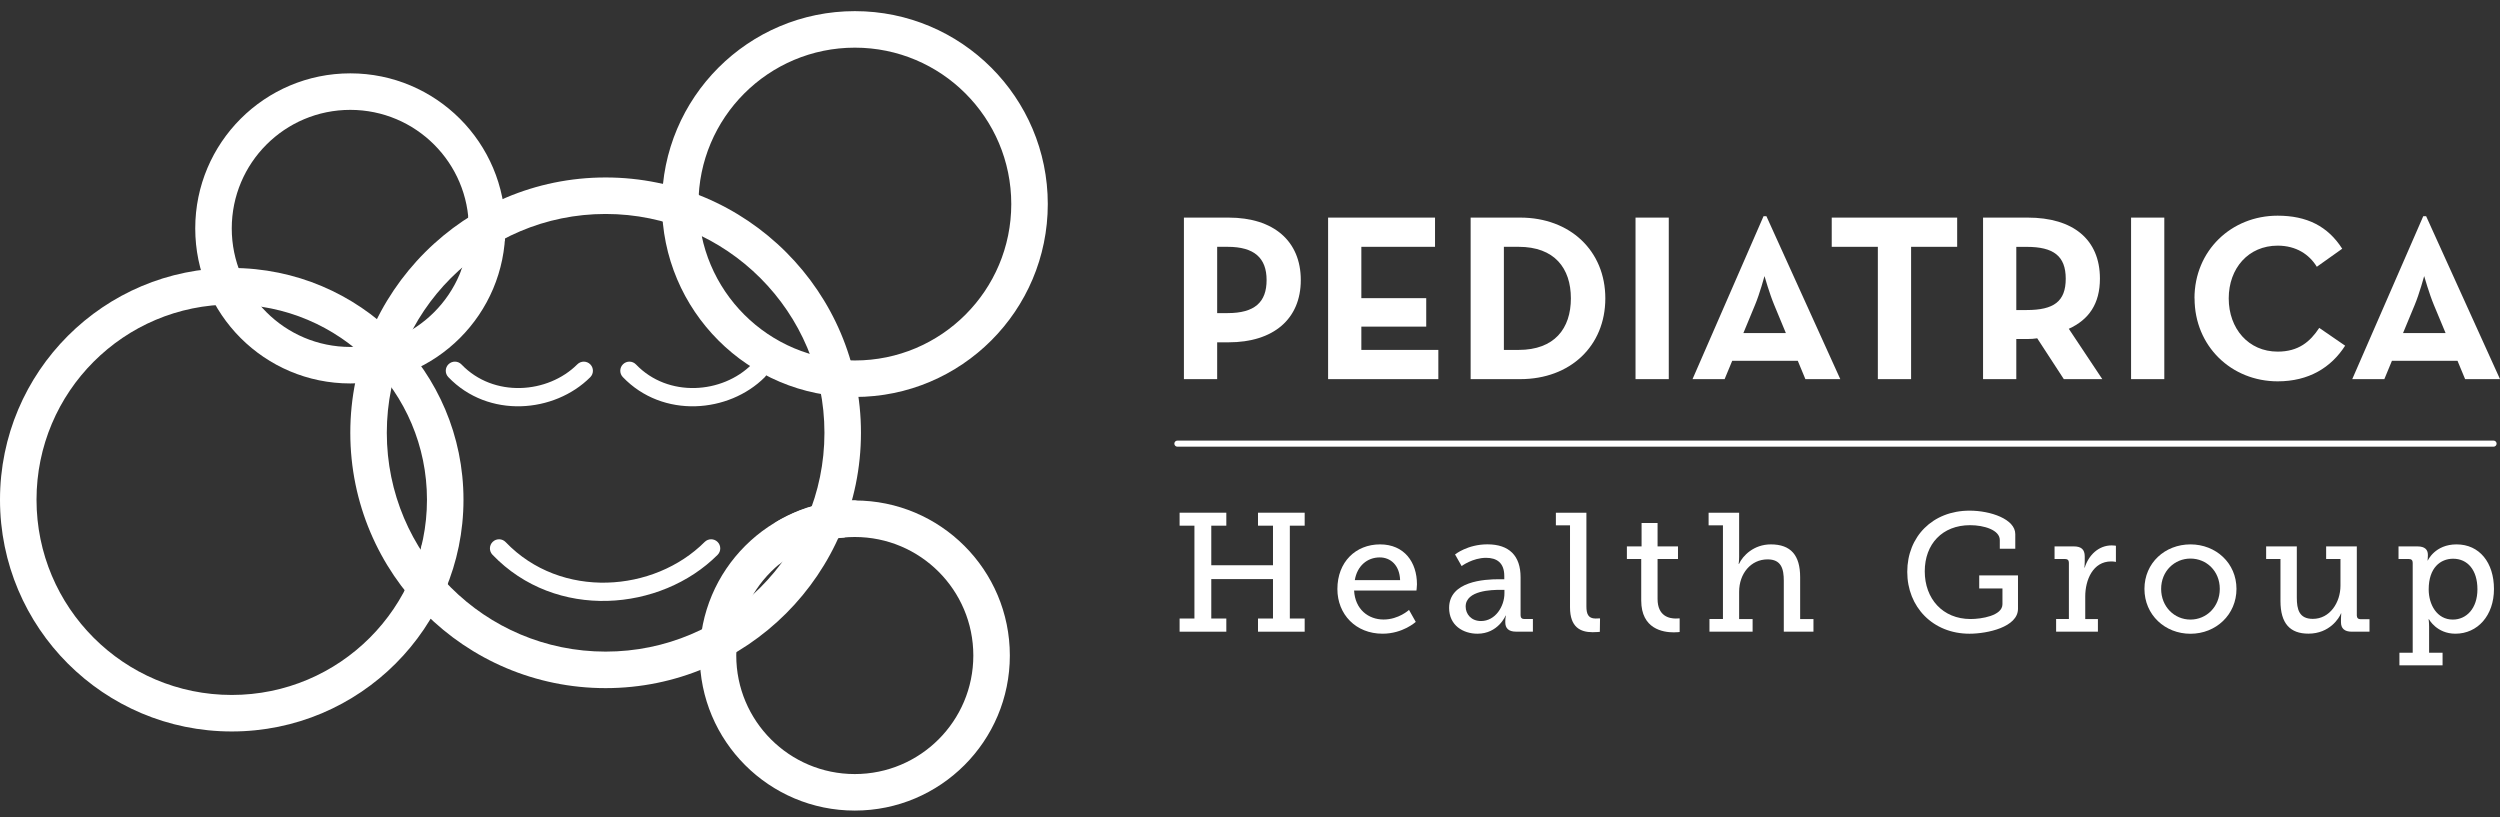 <svg width="208" height="68" viewBox="0 0 208 68" fill="none" xmlns="http://www.w3.org/2000/svg">
<rect x="0" y="0" width="208" height="68" fill="#333333" stroke="none"/>
<path fill-rule="evenodd" clip-rule="evenodd" d="M29.144 9.141C23.697 9.141 19.282 13.556 19.282 19.003C19.282 24.45 23.697 28.866 29.144 28.866C34.591 28.866 39.007 24.45 39.007 19.003C39.007 13.556 34.591 9.141 29.144 9.141ZM16.244 19.003C16.244 11.879 22.02 6.103 29.144 6.103C36.269 6.103 42.044 11.879 42.044 19.003C42.044 26.128 36.269 31.903 29.144 31.903C22.02 31.903 16.244 26.128 16.244 19.003Z" fill="white"/>
<path fill-rule="evenodd" clip-rule="evenodd" d="M71.125 3.965C63.938 3.965 58.112 9.791 58.112 16.978C58.112 24.164 63.938 29.991 71.125 29.991C78.312 29.991 84.138 24.164 84.138 16.978C84.138 9.791 78.312 3.965 71.125 3.965ZM55.074 16.978C55.074 8.113 62.261 0.927 71.125 0.927C79.989 0.927 87.176 8.113 87.176 16.978C87.176 25.842 79.989 33.028 71.125 33.028C62.261 33.028 55.074 25.842 55.074 16.978Z" fill="white"/>
<path fill-rule="evenodd" clip-rule="evenodd" d="M71.119 44.678C65.673 44.678 61.257 49.094 61.257 54.54C61.257 59.986 65.673 64.402 71.119 64.402C76.565 64.402 80.981 59.986 80.981 54.54C80.981 49.094 76.565 44.678 71.119 44.678ZM58.219 54.54C58.219 47.416 63.995 41.64 71.119 41.64C78.242 41.64 84.019 47.416 84.019 54.54C84.019 61.664 78.242 67.44 71.119 67.44C63.995 67.44 58.219 61.664 58.219 54.54Z" fill="white"/>
<path fill-rule="evenodd" clip-rule="evenodd" d="M19.281 25.334C10.31 25.334 3.038 32.606 3.038 41.577C3.038 50.548 10.31 57.82 19.281 57.82C28.252 57.82 35.524 50.548 35.524 41.577C35.524 32.606 28.252 25.334 19.281 25.334ZM0 41.577C0 30.928 8.632 22.296 19.281 22.296C29.93 22.296 38.562 30.928 38.562 41.577C38.562 52.226 29.93 60.858 19.281 60.858C8.632 60.858 0 52.226 0 41.577Z" fill="white"/>
<path fill-rule="evenodd" clip-rule="evenodd" d="M50.388 17.802C40.333 17.802 32.182 25.953 32.182 36.008C32.182 46.063 40.333 54.214 50.388 54.214C60.443 54.214 68.594 46.063 68.594 36.008C68.594 25.953 60.443 17.802 50.388 17.802ZM29.145 36.008C29.145 24.276 38.656 14.765 50.388 14.765C62.12 14.765 71.632 24.276 71.632 36.008C71.632 47.741 62.12 57.252 50.388 57.252C38.656 57.252 29.145 47.741 29.145 36.008Z" fill="white"/>
<path d="M58.386 19.781L55.16 18.471C55.16 18.471 55.068 17.748 55.089 16.869C55.106 16.162 55.194 15.266 55.194 15.266L58.106 16.145C58.106 16.145 58.072 16.94 58.106 17.543C58.164 18.576 58.382 19.785 58.382 19.785" fill="white"/>
<path d="M64.785 46.983L64.522 43.464C64.522 43.464 65.994 42.51 67.752 42.062C69.982 41.493 71.271 41.648 71.271 41.648L70.271 44.719C70.271 44.719 68.844 44.765 67.467 45.272C66.325 45.69 64.789 46.983 64.789 46.983" fill="white"/>
<path d="M38.34 22.602C38.34 22.602 38.943 21.422 39.014 19.865C39.068 18.681 38.972 17.966 38.972 17.966C38.972 17.966 39.508 17.572 40.298 17.187C40.934 16.878 41.788 16.535 41.788 16.535C41.788 16.535 41.976 17.334 41.993 18.355C42.01 19.401 41.993 20.049 41.993 20.049C41.993 20.049 40.859 20.602 40.336 20.907C39.445 21.434 38.336 22.602 38.336 22.602" fill="white"/>
<path d="M35.148 45.162C35.148 45.162 35.387 46.15 36.316 47.401C36.805 48.058 37.286 48.451 37.286 48.451C37.286 48.451 36.918 49.439 36.621 50.037C36.253 50.773 35.818 51.485 35.818 51.485C35.818 51.485 35.023 50.832 34.713 50.497C34.161 49.899 33.654 49.209 33.654 49.209C33.654 49.209 34.043 48.518 34.458 47.485C34.843 46.522 35.148 45.162 35.148 45.162Z" fill="white"/>
<path fill-rule="evenodd" clip-rule="evenodd" d="M37.322 30.3C37.625 30.01 38.105 30.02 38.396 30.323C41.069 33.111 45.581 32.765 48.035 30.311C48.331 30.015 48.812 30.015 49.109 30.311C49.405 30.608 49.405 31.089 49.109 31.385C46.131 34.363 40.635 34.853 37.299 31.374C37.009 31.071 37.019 30.59 37.322 30.3ZM51.841 30.3C52.144 30.01 52.625 30.02 52.915 30.323C55.588 33.111 60.101 32.765 62.554 30.311C62.85 30.015 63.331 30.015 63.628 30.311C63.925 30.608 63.925 31.089 63.628 31.385C60.65 34.363 55.154 34.853 51.819 31.374C51.528 31.071 51.538 30.59 51.841 30.3ZM40.996 45.079C41.298 44.789 41.779 44.799 42.069 45.102C46.68 49.911 54.427 49.292 58.629 45.09C58.926 44.794 59.407 44.794 59.703 45.09C60 45.387 60 45.867 59.703 46.164C54.976 50.891 46.246 51.653 40.973 46.153C40.683 45.85 40.693 45.369 40.996 45.079Z" fill="white"/>
<path d="M98.502 18.104H102.218C105.975 18.104 108.226 20.062 108.226 23.301C108.226 26.54 105.954 28.481 102.218 28.481H101.268V31.544H98.502V18.104ZM102.138 26.05C104.393 26.05 105.381 25.142 105.381 23.301C105.381 21.46 104.352 20.535 102.138 20.535H101.268V26.05H102.138Z" fill="white"/>
<path d="M110.498 18.104H119.394V20.535H113.264V24.807H118.662V27.175H113.264V29.113H119.67V31.544H110.498V18.104Z" fill="white"/>
<path d="M122.357 18.104H126.487C130.617 18.104 133.563 20.853 133.563 24.824C133.563 28.795 130.638 31.544 126.487 31.544H122.357V18.104ZM126.349 29.113C129.333 29.113 130.697 27.334 130.697 24.824C130.697 22.313 129.333 20.535 126.349 20.535H125.123V29.113H126.349Z" fill="white"/>
<path d="M138.842 18.104H136.076V31.544H138.842V18.104Z" fill="white"/>
<path d="M146.727 17.987H146.965L153.112 31.544H150.208L149.576 30.02H144.12L143.488 31.544H140.818L146.727 17.987ZM148.584 27.711L147.618 25.38C147.22 24.43 146.806 22.97 146.806 22.97C146.806 22.97 146.413 24.43 146.015 25.38L145.049 27.711H148.584Z" fill="white"/>
<path d="M156.237 20.535H152.4V18.104H162.836V20.535H159.003V31.544H156.237V20.535Z" fill="white"/>
<path d="M174.911 31.544H171.71L169.497 28.146C169.241 28.188 168.965 28.205 168.706 28.205H167.756V31.544H164.99V18.104H168.706C172.459 18.104 174.714 19.903 174.714 23.184C174.714 25.28 173.786 26.602 172.124 27.355L174.911 31.544ZM168.626 25.795C170.877 25.795 171.869 25.083 171.869 23.188C171.869 21.292 170.844 20.539 168.626 20.539H167.756V25.795H168.626Z" fill="white"/>
<path d="M180.07 18.104H177.305V31.544H180.07V18.104Z" fill="white"/>
<path d="M182.58 24.823C182.58 20.853 185.643 17.945 189.497 17.945C191.928 17.945 193.668 18.815 194.873 20.694L192.76 22.196C192.129 21.166 191.041 20.438 189.501 20.438C187.07 20.438 185.43 22.317 185.43 24.828C185.43 27.338 187.07 29.255 189.501 29.255C191.241 29.255 192.208 28.426 192.961 27.28L195.116 28.761C193.949 30.581 192.091 31.727 189.505 31.727C185.651 31.727 182.588 28.803 182.588 24.828" fill="white"/>
<path d="M201.615 17.987H201.854L208 31.544H205.097L204.465 30.02H199.008L198.377 31.544H195.707L201.615 17.987ZM203.473 27.711L202.502 25.38C202.105 24.43 201.691 22.97 201.691 22.97C201.691 22.97 201.297 24.43 200.9 25.38L199.933 27.711H203.473Z" fill="white"/>
<path d="M98.143 51.461H99.377V43.736H98.143V42.657H102.03V43.736H100.779V47.029H105.913V43.736H104.666V42.657H108.549V43.736H107.314V51.461H108.549V52.557H104.666V51.461H105.913V48.18H100.779V51.461H102.03V52.557H98.143V51.461Z" fill="white"/>
<path d="M114.82 45.293C116.841 45.293 117.891 46.779 117.891 48.615C117.891 48.795 117.849 49.134 117.849 49.134H112.661C112.744 50.703 113.853 51.544 115.113 51.544C116.372 51.544 117.23 50.745 117.23 50.745L117.791 51.741C117.791 51.741 116.724 52.724 115.029 52.724C112.799 52.724 111.271 51.114 111.271 49.009C111.271 46.749 112.799 45.293 114.82 45.293ZM116.489 48.268C116.447 47.021 115.69 46.377 114.795 46.377C113.757 46.377 112.916 47.08 112.719 48.268H116.489Z" fill="white"/>
<path d="M124.709 48.193H125.157V47.925C125.157 46.804 124.512 46.411 123.642 46.411C122.52 46.411 121.608 47.097 121.608 47.097L121.06 46.13C121.06 46.13 122.098 45.289 123.751 45.289C125.558 45.289 126.512 46.231 126.512 48.026V51.193C126.512 51.403 126.625 51.503 126.822 51.503H127.537V52.553H126.123C125.491 52.553 125.24 52.243 125.24 51.783V51.687C125.24 51.407 125.295 51.223 125.295 51.223H125.265C125.265 51.223 124.646 52.725 122.922 52.725C121.742 52.725 120.566 52.038 120.566 50.578C120.566 48.348 123.525 48.193 124.705 48.193M123.219 51.67C124.424 51.67 125.169 50.436 125.169 49.369V49.076H124.818C124.173 49.076 121.943 49.105 121.943 50.465C121.943 51.097 122.407 51.67 123.219 51.67Z" fill="white"/>
<path d="M130.629 43.707H129.449V42.657H131.989V50.452C131.989 51.055 132.127 51.461 132.746 51.461C132.972 51.461 133.123 51.448 133.123 51.448L133.106 52.569C133.106 52.569 132.826 52.599 132.504 52.599C131.495 52.599 130.625 52.193 130.625 50.536V43.707H130.629Z" fill="white"/>
<path d="M136.55 46.511H135.357V45.461H136.579V43.511H137.91V45.461H139.609V46.511H137.91V49.833C137.91 51.277 138.893 51.461 139.425 51.461C139.621 51.461 139.747 51.448 139.747 51.448V52.582C139.747 52.582 139.55 52.611 139.257 52.611C138.362 52.611 136.55 52.331 136.55 49.963V46.515V46.511Z" fill="white"/>
<path d="M142.227 51.502H143.349V43.707H142.156V42.657H144.696V46.331C144.696 46.666 144.654 46.921 144.654 46.921H144.684C144.993 46.234 145.918 45.293 147.332 45.293C149.002 45.293 149.772 46.205 149.772 48.013V51.507H150.88V52.557H148.412V48.322C148.412 47.327 148.203 46.54 147.064 46.54C145.675 46.54 144.696 47.72 144.696 49.235V51.507H145.817V52.557H142.227V51.507V51.502Z" fill="white"/>
<path d="M163.872 42.486C165.609 42.486 167.671 43.189 167.671 44.436V45.657H166.383V44.929C166.383 44.101 165.077 43.695 163.914 43.695C161.6 43.695 160.14 45.264 160.14 47.536C160.14 49.808 161.625 51.503 163.956 51.503C164.839 51.503 166.604 51.235 166.604 50.269V48.963H164.671V47.871H167.897V50.649C167.897 52.177 165.345 52.725 163.86 52.725C160.818 52.725 158.684 50.507 158.684 47.578C158.684 44.649 160.788 42.486 163.872 42.486Z" fill="white"/>
<path d="M171.065 51.502H172.132V46.82C172.132 46.611 172.019 46.51 171.822 46.51H170.939V45.46H172.538C173.153 45.46 173.45 45.711 173.45 46.289V46.736C173.45 47.017 173.421 47.226 173.421 47.226H173.45C173.772 46.188 174.601 45.377 175.693 45.377C175.873 45.377 176.044 45.406 176.044 45.406V46.753C176.044 46.753 175.877 46.711 175.651 46.711C174.136 46.711 173.492 48.239 173.492 49.628V51.506H174.546V52.557H171.069V51.506L171.065 51.502Z" fill="white"/>
<path d="M182.247 45.293C184.364 45.293 186.075 46.85 186.075 48.996C186.075 51.143 184.364 52.729 182.247 52.729C180.129 52.729 178.418 51.16 178.418 48.996C178.418 46.833 180.129 45.293 182.247 45.293ZM182.247 51.549C183.577 51.549 184.686 50.482 184.686 48.996C184.686 47.511 183.577 46.473 182.247 46.473C180.916 46.473 179.807 47.523 179.807 48.996C179.807 50.469 180.899 51.549 182.247 51.549Z" fill="white"/>
<path d="M189.735 46.511H188.543V45.46H191.095V49.724C191.095 50.708 191.292 51.49 192.426 51.49C193.844 51.49 194.727 50.13 194.727 48.728V46.511H193.535V45.46H196.087V51.21C196.087 51.406 196.2 51.519 196.397 51.519H197.142V52.557H195.669C195.054 52.557 194.769 52.277 194.769 51.77V51.461C194.769 51.222 194.798 51.038 194.798 51.038H194.769C194.627 51.415 193.828 52.72 192.062 52.72C190.535 52.72 189.735 51.879 189.735 50V46.507V46.511Z" fill="white"/>
<path d="M200.737 54.31V46.821C200.737 46.611 200.624 46.511 200.427 46.511H199.557V45.461H201.13C201.762 45.461 202 45.741 202 46.163V46.218C202 46.444 201.971 46.624 201.971 46.624H202C202 46.624 202.59 45.293 204.385 45.293C206.293 45.293 207.498 46.808 207.498 49.009C207.498 51.21 206.138 52.724 204.289 52.724C202.732 52.724 202.088 51.519 202.088 51.519H202.059C202.059 51.519 202.101 51.77 202.101 52.135V54.306H203.222V55.356H199.632V54.306H200.741L200.737 54.31ZM204.076 51.549C205.197 51.549 206.122 50.636 206.122 49.026C206.122 47.415 205.293 46.486 204.101 46.486C203.051 46.486 202.067 47.23 202.067 49.038C202.067 50.302 202.753 51.549 204.071 51.549" fill="white"/>
<path fill-rule="evenodd" clip-rule="evenodd" d="M97.705 36.912C97.705 36.772 97.818 36.658 97.958 36.658H207.464C207.604 36.658 207.718 36.772 207.718 36.912C207.718 37.051 207.604 37.165 207.464 37.165H97.958C97.818 37.165 97.705 37.051 97.705 36.912Z" fill="white"/>
</svg>
